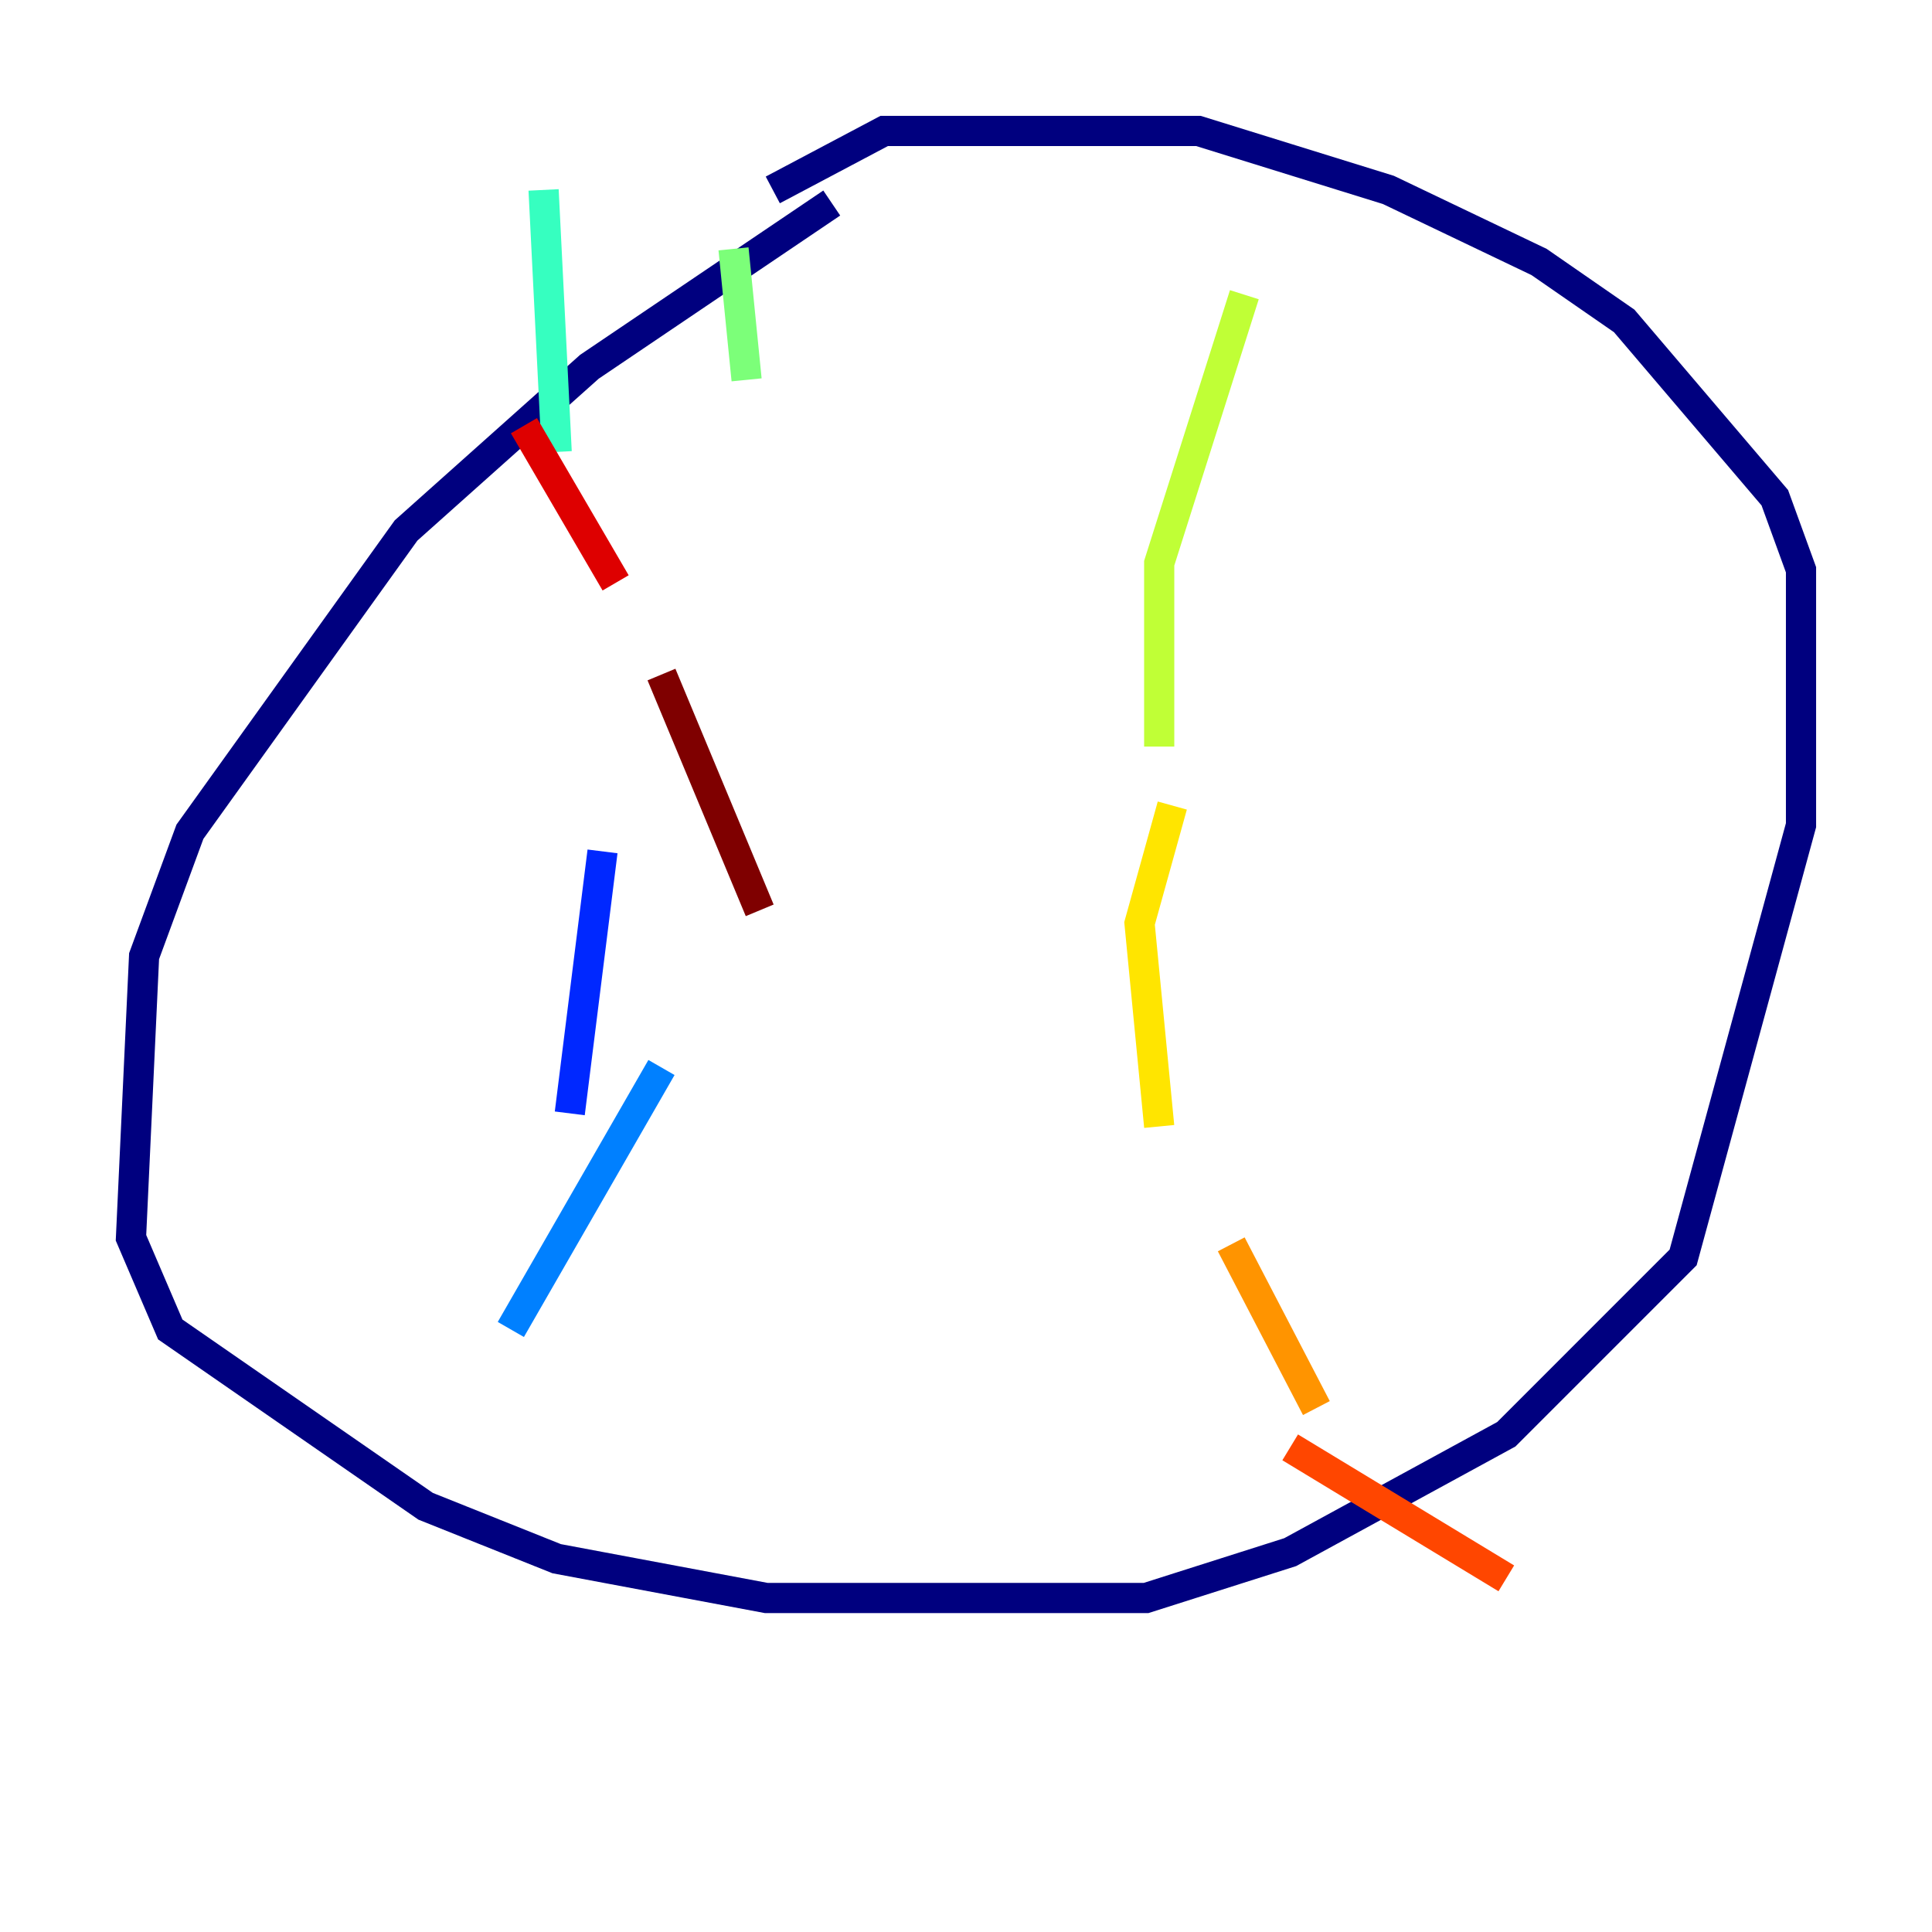 <?xml version="1.0" encoding="utf-8" ?>
<svg baseProfile="tiny" height="128" version="1.2" viewBox="0,0,128,128" width="128" xmlns="http://www.w3.org/2000/svg" xmlns:ev="http://www.w3.org/2001/xml-events" xmlns:xlink="http://www.w3.org/1999/xlink"><defs /><polyline fill="none" points="55.105,13.451 39.051,24.298 26.902,35.146 12.583,55.105 9.546,63.349 8.678,82.007 11.281,88.081 28.203,99.797 36.881,103.268 50.766,105.871 75.932,105.871 85.478,102.834 99.797,95.024 111.512,83.308 119.322,54.671 119.322,37.749 117.586,32.976 107.607,21.261 101.966,17.356 91.986,12.583 79.403,8.678 58.576,8.678 51.2,12.583" stroke="#00007f" stroke-width="2" /><polyline fill="none" points="36.014,34.712 36.014,34.712" stroke="#0000de" stroke-width="2" /><polyline fill="none" points="39.919,56.407 37.749,73.763" stroke="#0028ff" stroke-width="2" /><polyline fill="none" points="43.824,70.725 33.844,88.081" stroke="#0080ff" stroke-width="2" /><polyline fill="none" points="32.976,98.061 32.976,98.061" stroke="#00d4ff" stroke-width="2" /><polyline fill="none" points="36.014,12.583 36.881,29.939" stroke="#36ffc0" stroke-width="2" /><polyline fill="none" points="48.597,16.488 49.464,25.166" stroke="#7cff79" stroke-width="2" /><polyline fill="none" points="82.441,19.525 76.8,37.315 76.8,49.464" stroke="#c0ff36" stroke-width="2" /><polyline fill="none" points="77.668,53.37 75.498,61.18 76.8,74.63" stroke="#ffe500" stroke-width="2" /><polyline fill="none" points="81.573,82.441 87.214,93.288" stroke="#ff9400" stroke-width="2" /><polyline fill="none" points="85.478,95.891 99.797,104.57" stroke="#ff4600" stroke-width="2" /><polyline fill="none" points="34.712,28.203 40.786,38.617" stroke="#de0000" stroke-width="2" /><polyline fill="none" points="43.824,44.691 50.332,60.312" stroke="#7f0000" stroke-width="2" /></svg>